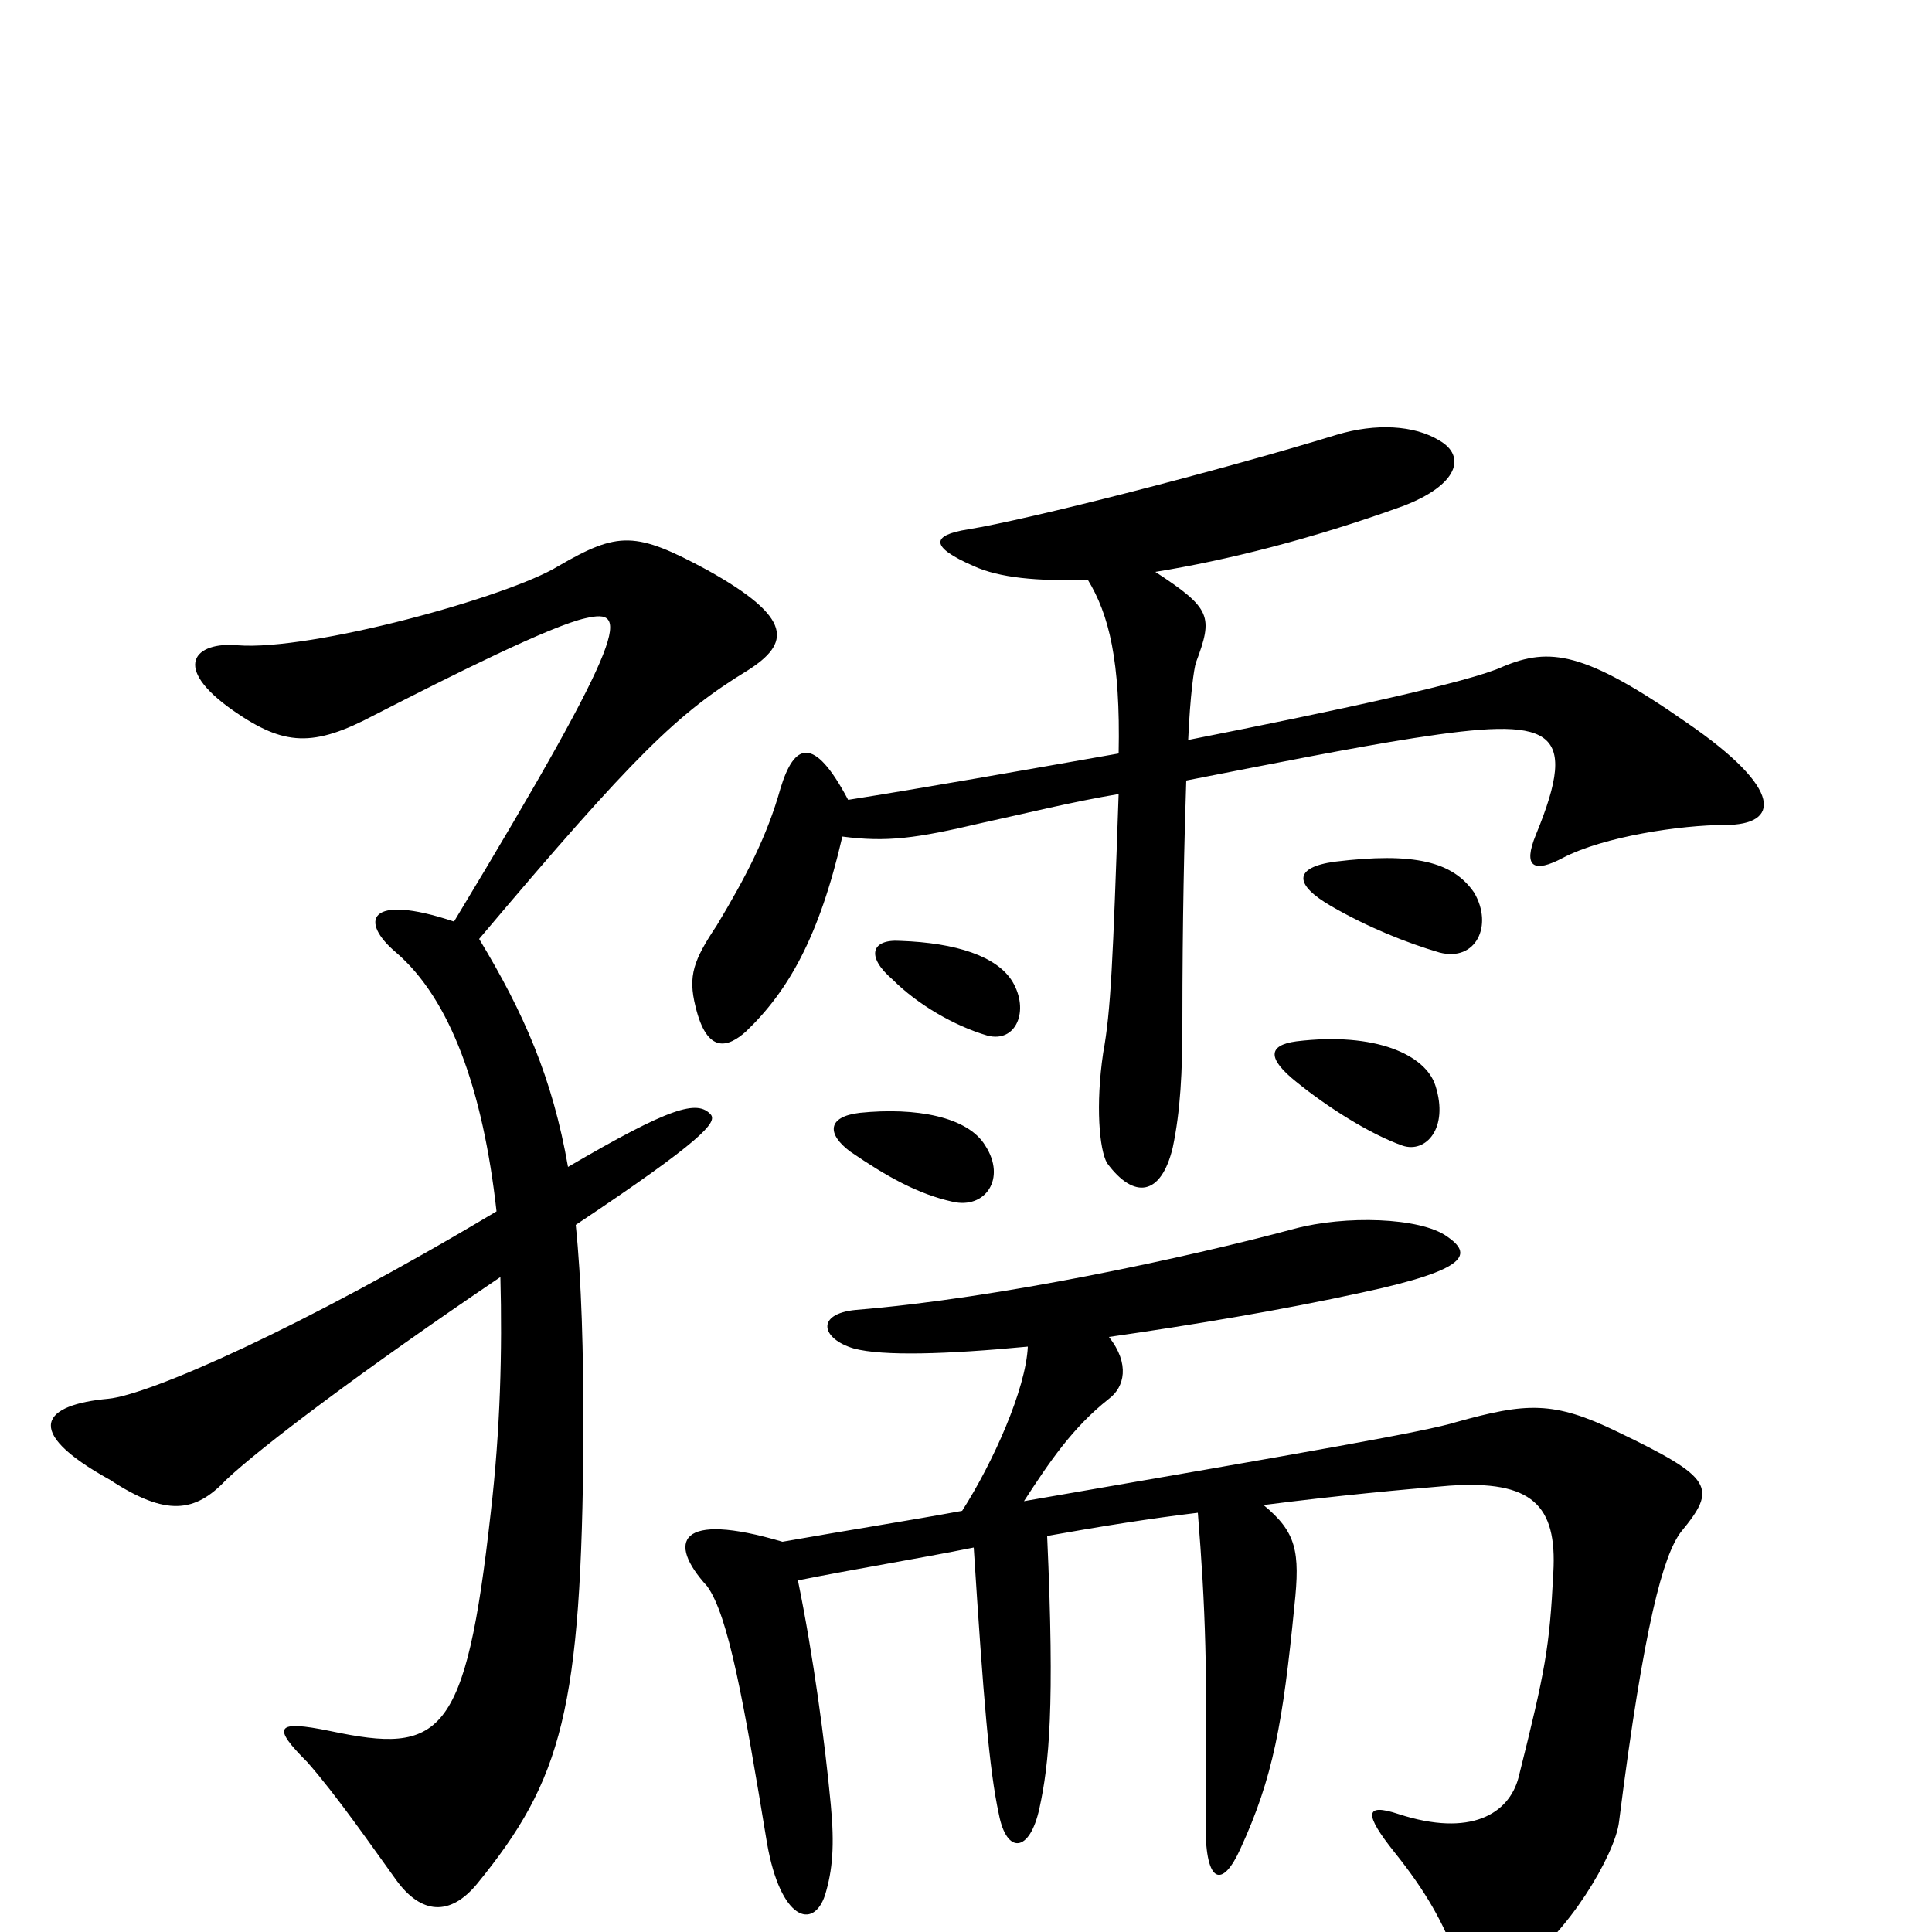 <svg xmlns="http://www.w3.org/2000/svg" viewBox="0 -1000 1000 1000">
	<path fill="#000000" d="M893 -573C921 -573 924 -591 873 -626C820 -663 802 -665 778 -655C761 -647 691 -632 615 -617C616 -640 618 -654 619 -657C628 -681 627 -685 598 -704C635 -710 679 -721 726 -738C755 -749 759 -764 745 -772C732 -780 712 -781 692 -775C630 -756 532 -731 501 -726C482 -723 481 -717 504 -707C517 -701 537 -699 563 -700C574 -682 580 -658 579 -610C528 -601 477 -592 439 -586C421 -620 411 -615 404 -592C397 -567 386 -546 371 -521C359 -503 356 -495 360 -479C366 -454 377 -458 386 -466C408 -487 424 -515 436 -567C459 -564 474 -566 508 -574C531 -579 555 -585 579 -589C576 -502 575 -477 571 -455C567 -428 569 -405 573 -398C587 -379 601 -381 607 -406C611 -425 612 -445 612 -471C612 -524 613 -566 614 -596C660 -605 700 -613 732 -618C803 -629 818 -624 795 -568C788 -551 794 -548 809 -556C830 -567 870 -573 893 -573ZM763 -538C752 -554 732 -559 691 -554C669 -551 670 -542 689 -531C708 -520 728 -512 745 -507C764 -502 773 -521 763 -538ZM524 -492C516 -505 495 -512 466 -513C451 -514 448 -505 462 -493C475 -480 494 -469 511 -464C526 -460 533 -477 524 -492ZM743 -438C738 -454 712 -466 671 -461C656 -459 656 -452 671 -440C687 -427 709 -413 726 -407C738 -403 750 -416 743 -438ZM510 -407C501 -422 474 -427 445 -424C428 -422 428 -413 440 -404C459 -391 475 -382 493 -378C510 -374 521 -390 510 -407ZM387 -653C409 -667 411 -680 366 -705C329 -725 320 -725 289 -707C263 -691 161 -663 123 -666C101 -668 88 -655 121 -632C147 -614 162 -613 194 -630C235 -651 285 -676 303 -680C325 -685 328 -677 235 -523C190 -538 186 -523 205 -507C233 -483 250 -436 257 -373C155 -312 77 -278 56 -276C23 -273 10 -260 57 -234C86 -215 101 -217 117 -234C135 -251 188 -291 259 -339C260 -301 259 -260 254 -217C241 -100 228 -92 171 -104C142 -110 141 -106 159 -88C174 -71 192 -45 205 -27C218 -9 233 -8 247 -25C291 -79 301 -115 302 -257C302 -301 301 -337 298 -366C364 -410 371 -419 368 -423C361 -431 347 -427 294 -396C286 -442 271 -476 248 -514C329 -610 351 -631 387 -653ZM870 -207C889 -230 887 -235 837 -259C804 -275 790 -274 754 -264C738 -259 680 -249 530 -223C543 -243 555 -261 574 -276C582 -282 585 -294 574 -308C616 -314 664 -322 705 -331C761 -343 762 -351 749 -360C735 -370 696 -371 670 -364C614 -349 517 -328 443 -322C422 -320 425 -307 442 -302C457 -298 490 -299 532 -303C531 -281 514 -243 498 -218C471 -213 439 -208 405 -202C351 -218 345 -202 366 -179C377 -164 385 -119 397 -46C404 -6 421 -1 427 -19C431 -32 432 -45 430 -66C427 -98 421 -143 413 -182C443 -188 474 -193 504 -199C509 -121 512 -84 517 -61C521 -40 533 -41 538 -64C543 -87 546 -116 542 -205C570 -210 595 -214 620 -217C624 -167 625 -137 624 -55C624 -24 633 -23 642 -43C659 -80 664 -108 670 -169C673 -197 671 -207 654 -221C693 -226 726 -229 750 -231C793 -234 806 -221 804 -186C802 -147 800 -136 786 -80C781 -61 761 -49 724 -61C706 -67 706 -61 722 -41C738 -21 747 -5 754 14C760 28 767 31 786 18C811 2 836 -40 838 -57C851 -160 861 -195 870 -207Z"/>
</svg>